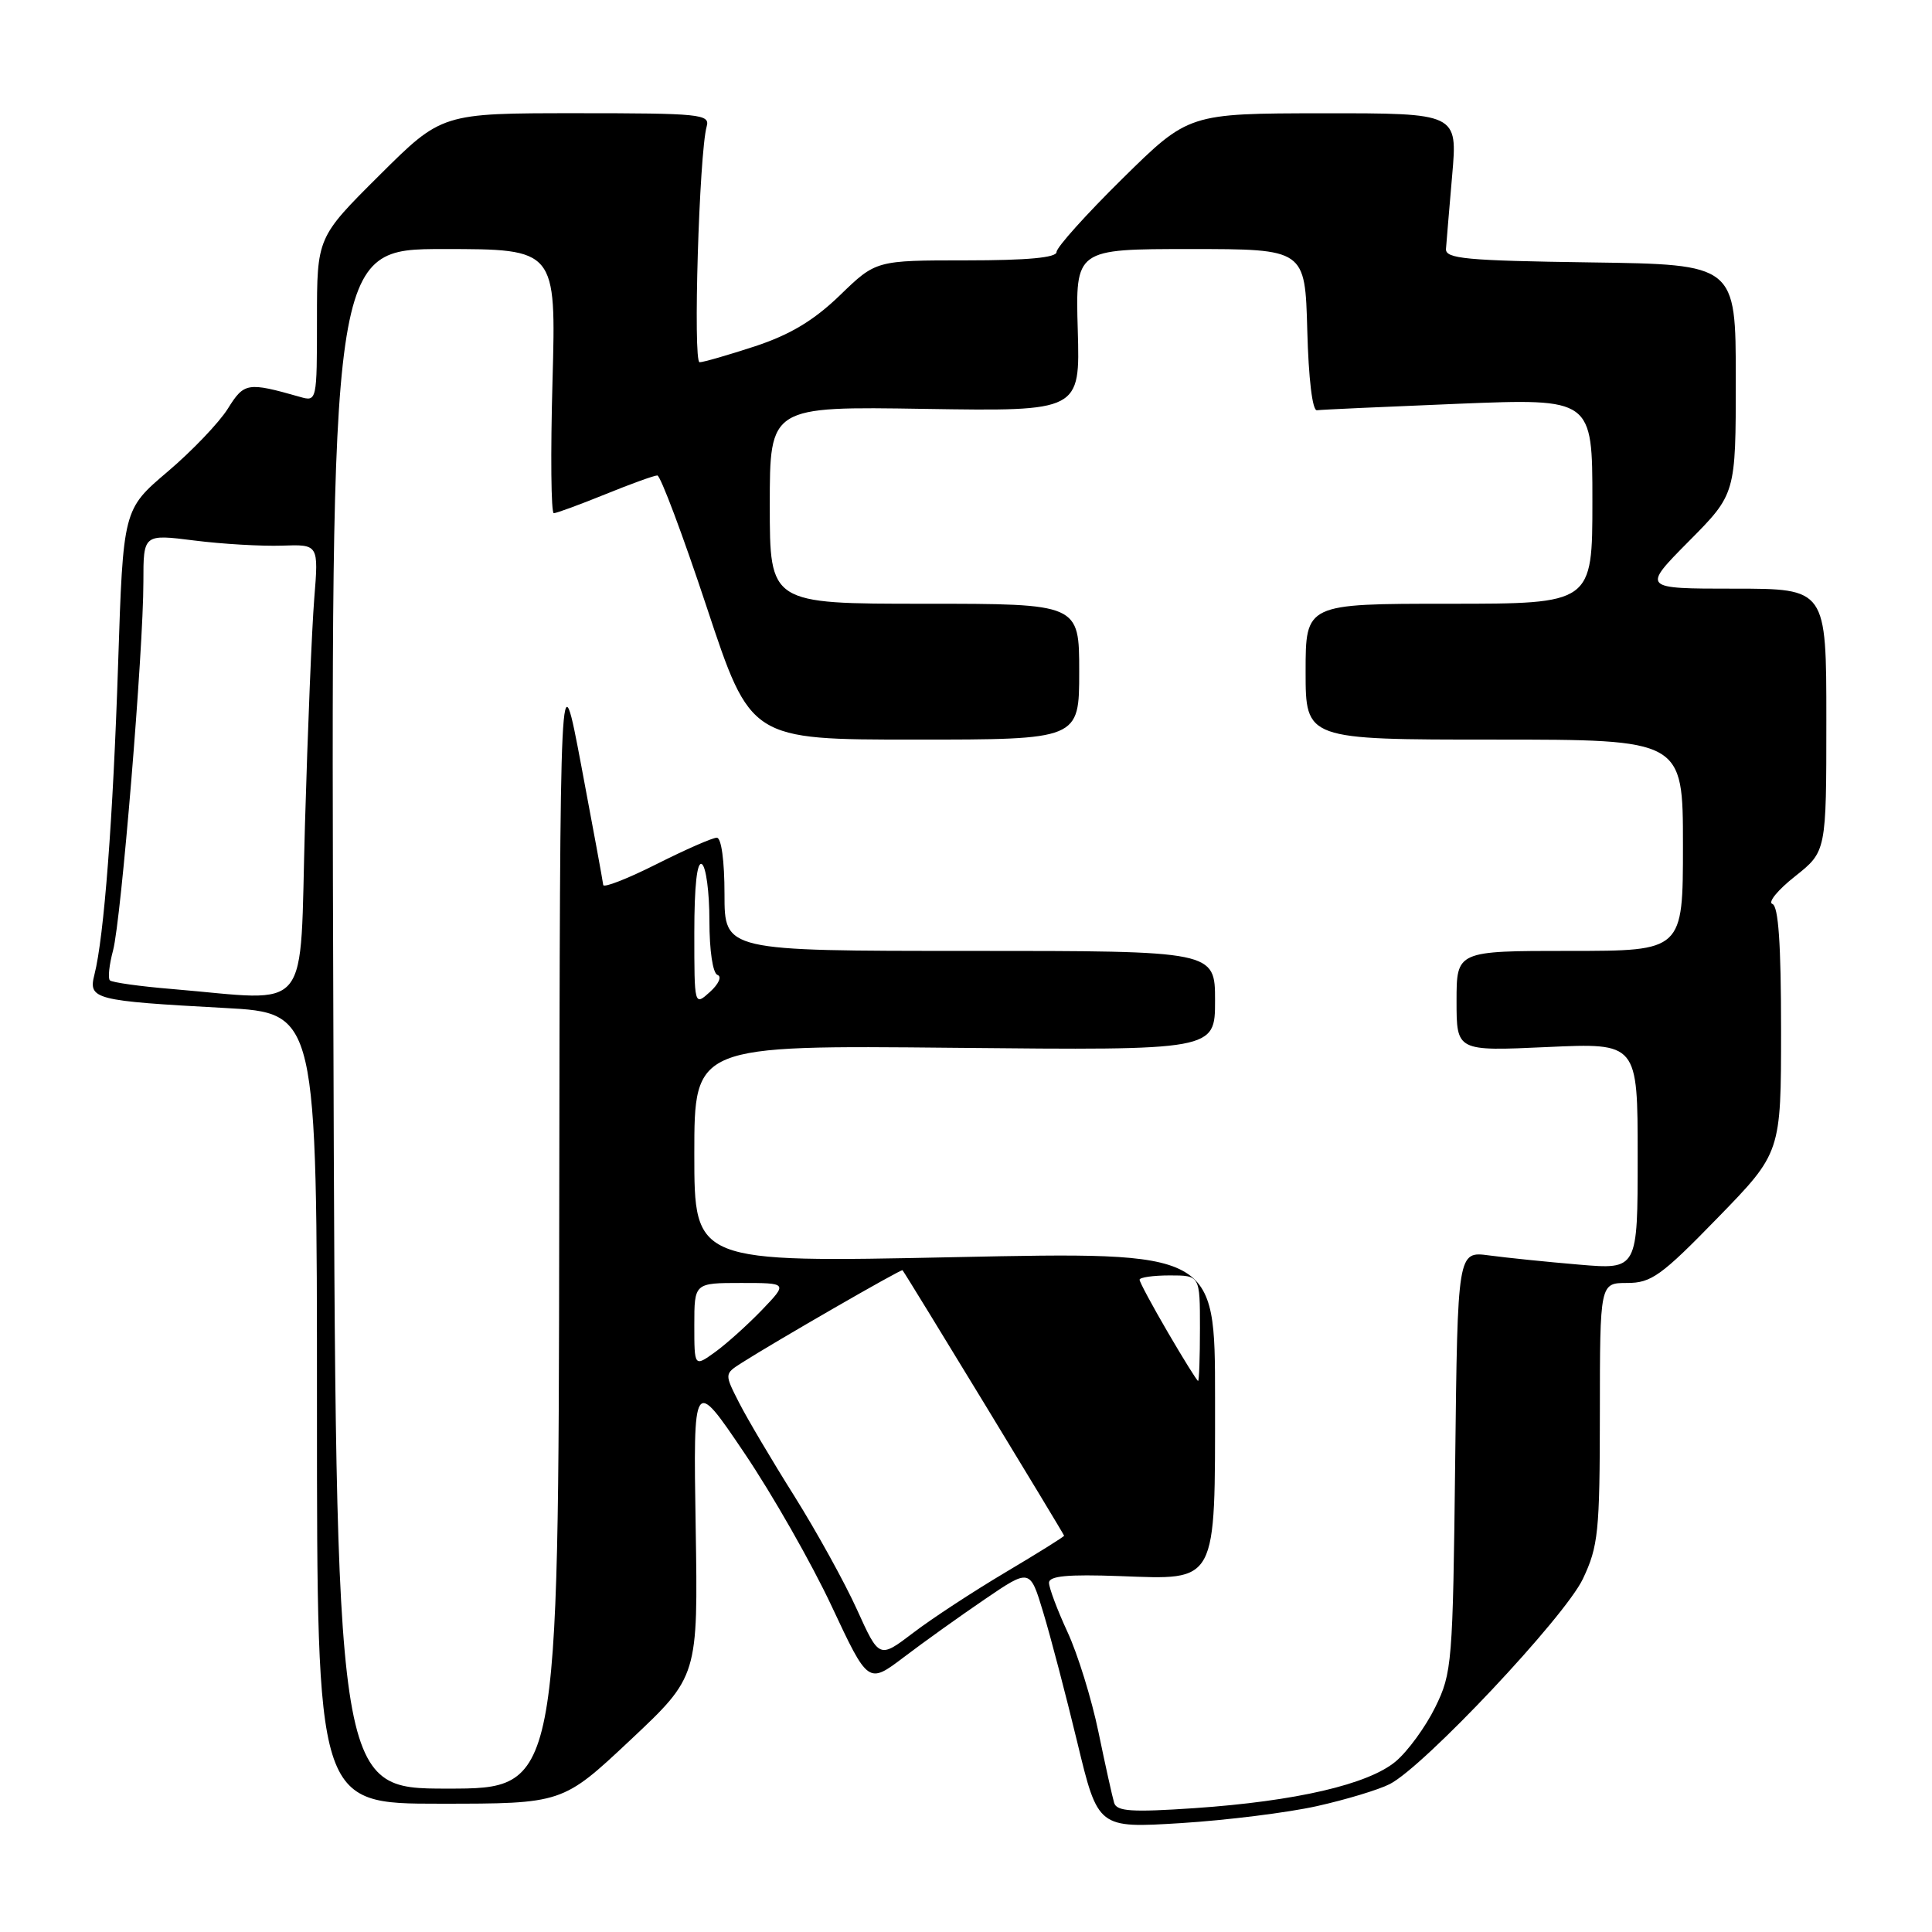 <?xml version="1.0" encoding="UTF-8" standalone="no"?>
<!DOCTYPE svg PUBLIC "-//W3C//DTD SVG 1.1//EN" "http://www.w3.org/Graphics/SVG/1.1/DTD/svg11.dtd" >
<svg xmlns="http://www.w3.org/2000/svg" xmlns:xlink="http://www.w3.org/1999/xlink" version="1.1" viewBox="0 0 256 256">
 <g >
 <path fill="currentColor"
d=" M 174.50 239.32 C 178.35 238.46 182.69 237.15 184.15 236.40 C 188.69 234.09 207.33 214.28 209.74 209.21 C 211.78 204.90 211.98 203.02 211.99 187.25 C 212.00 170.00 212.00 170.00 215.60 170.00 C 218.80 170.00 220.12 169.06 227.60 161.37 C 236.00 152.74 236.00 152.74 236.00 136.45 C 236.00 125.09 235.65 120.05 234.85 119.78 C 234.22 119.57 235.57 117.92 237.85 116.12 C 242.00 112.83 242.00 112.83 242.00 95.42 C 242.00 78.00 242.00 78.00 229.78 78.00 C 217.56 78.00 217.56 78.00 223.78 71.72 C 230.00 65.45 230.00 65.45 230.00 50.24 C 230.00 35.04 230.00 35.04 210.75 34.77 C 194.24 34.54 191.51 34.28 191.60 32.98 C 191.66 32.14 192.03 27.75 192.42 23.23 C 193.14 15.00 193.14 15.00 175.32 15.01 C 157.50 15.03 157.50 15.03 148.75 23.65 C 143.94 28.39 140.00 32.77 140.00 33.39 C 140.00 34.14 136.15 34.50 128.04 34.50 C 116.07 34.50 116.07 34.50 111.29 39.13 C 107.83 42.47 104.71 44.34 100.06 45.88 C 96.51 47.04 93.20 48.00 92.70 48.00 C 91.81 48.00 92.64 20.32 93.64 16.75 C 94.10 15.13 92.81 15.00 76.34 15.00 C 58.54 15.00 58.54 15.00 50.27 23.23 C 42.00 31.46 42.00 31.46 42.00 42.34 C 42.00 53.16 41.98 53.23 39.75 52.59 C 32.78 50.61 32.36 50.68 30.19 54.15 C 29.04 55.99 25.45 59.75 22.21 62.50 C 16.32 67.50 16.32 67.50 15.65 88.00 C 14.98 108.47 13.79 124.14 12.51 129.15 C 11.68 132.42 12.47 132.62 29.75 133.56 C 42.00 134.22 42.00 134.22 42.00 186.61 C 42.00 239.00 42.00 239.00 58.27 239.00 C 74.54 239.00 74.54 239.00 83.52 230.57 C 92.50 222.13 92.50 222.13 92.18 202.32 C 91.86 182.50 91.86 182.50 98.61 192.50 C 102.33 198.00 107.54 207.15 110.20 212.83 C 115.04 223.16 115.04 223.16 119.77 219.58 C 122.37 217.60 127.20 214.15 130.49 211.91 C 136.48 207.83 136.48 207.83 138.24 213.67 C 139.21 216.87 141.24 224.62 142.75 230.88 C 145.49 242.25 145.49 242.25 156.50 241.57 C 162.55 241.19 170.65 240.18 174.50 239.32 Z  M 147.63 238.89 C 147.40 238.13 146.46 233.90 145.55 229.50 C 144.64 225.10 142.79 219.13 141.44 216.23 C 140.10 213.33 139.00 210.40 139.00 209.73 C 139.00 208.82 141.45 208.59 148.38 208.84 C 161.39 209.32 161.00 210.06 161.00 185.21 C 161.00 165.86 161.00 165.86 126.50 166.58 C 92.00 167.30 92.00 167.30 92.00 152.90 C 92.00 138.50 92.00 138.50 126.50 138.84 C 161.00 139.18 161.00 139.18 161.00 132.59 C 161.00 126.00 161.00 126.00 128.50 126.00 C 96.00 126.00 96.00 126.00 96.00 118.50 C 96.00 114.04 95.58 111.00 94.98 111.00 C 94.41 111.00 90.81 112.58 86.98 114.51 C 83.14 116.44 79.97 117.68 79.93 117.26 C 79.89 116.84 78.59 109.75 77.03 101.50 C 74.20 86.50 74.20 86.50 74.10 161.75 C 74.00 237.00 74.00 237.00 59.25 237.00 C 44.50 237.00 44.50 237.00 44.17 135.00 C 43.83 33.00 43.83 33.00 58.76 33.00 C 73.69 33.00 73.69 33.00 73.21 50.50 C 72.94 60.12 73.02 68.00 73.38 68.00 C 73.74 68.00 76.81 66.87 80.19 65.50 C 83.58 64.12 86.68 63.00 87.10 63.00 C 87.51 63.00 90.47 70.87 93.66 80.50 C 99.46 98.00 99.46 98.00 121.23 98.00 C 143.00 98.00 143.00 98.00 143.00 89.00 C 143.00 80.00 143.00 80.00 122.50 80.00 C 102.00 80.00 102.00 80.00 102.00 66.93 C 102.00 53.85 102.00 53.85 122.56 54.18 C 143.12 54.50 143.12 54.50 142.81 43.75 C 142.50 33.00 142.50 33.00 157.72 33.00 C 172.93 33.00 172.93 33.00 173.22 43.75 C 173.39 50.18 173.90 54.44 174.50 54.36 C 175.05 54.28 183.49 53.90 193.25 53.50 C 211.00 52.79 211.00 52.79 211.00 66.39 C 211.00 80.00 211.00 80.00 192.00 80.00 C 173.00 80.00 173.00 80.00 173.00 89.00 C 173.00 98.00 173.00 98.00 198.00 98.00 C 223.00 98.00 223.00 98.00 223.00 112.00 C 223.00 126.00 223.00 126.00 208.00 126.00 C 193.00 126.00 193.00 126.00 193.00 132.65 C 193.00 139.29 193.00 139.29 205.00 138.74 C 217.00 138.19 217.00 138.19 217.00 153.21 C 217.00 168.23 217.00 168.23 209.25 167.57 C 204.99 167.21 199.62 166.66 197.32 166.35 C 193.14 165.79 193.14 165.79 192.82 193.65 C 192.51 220.45 192.41 221.68 190.17 226.23 C 188.89 228.83 186.54 232.05 184.95 233.39 C 181.32 236.44 171.71 238.67 158.27 239.59 C 149.96 240.15 147.97 240.02 147.63 238.89 Z  M 113.56 213.29 C 111.94 209.71 108.20 202.94 105.25 198.23 C 102.29 193.53 99.00 187.96 97.93 185.86 C 95.99 182.05 95.99 182.05 98.24 180.61 C 102.66 177.79 119.45 168.11 119.59 168.31 C 120.17 169.06 141.00 203.30 141.00 203.49 C 141.00 203.62 137.51 205.80 133.25 208.33 C 128.99 210.86 123.47 214.47 121.00 216.36 C 116.50 219.78 116.50 219.78 113.56 213.29 Z  M 154.75 176.55 C 152.69 173.02 151.00 169.88 151.00 169.57 C 151.00 169.26 152.80 169.00 155.00 169.00 C 159.00 169.00 159.00 169.00 159.00 176.00 C 159.00 179.85 158.89 182.99 158.75 182.98 C 158.61 182.97 156.81 180.08 154.75 176.55 Z  M 92.00 175.57 C 92.00 170.00 92.00 170.00 98.20 170.00 C 104.39 170.00 104.39 170.00 100.95 173.59 C 99.05 175.56 96.26 178.07 94.75 179.16 C 92.00 181.14 92.00 181.14 92.00 175.57 Z  M 92.00 123.60 C 92.00 117.37 92.36 114.10 93.00 114.50 C 93.55 114.84 94.00 118.20 94.00 121.98 C 94.00 125.98 94.45 128.98 95.08 129.19 C 95.67 129.39 95.23 130.39 94.08 131.43 C 92.00 133.31 92.00 133.31 92.00 123.60 Z  M 22.79 131.05 C 18.54 130.70 14.84 130.18 14.56 129.90 C 14.28 129.62 14.47 127.84 14.98 125.94 C 16.06 121.89 19.00 86.24 19.00 77.09 C 19.00 70.77 19.00 70.77 25.75 71.62 C 29.46 72.09 34.69 72.39 37.36 72.30 C 42.22 72.13 42.22 72.13 41.64 79.31 C 41.32 83.27 40.77 96.74 40.41 109.25 C 39.67 134.93 41.54 132.62 22.79 131.05 Z "/>
</g>
</svg>